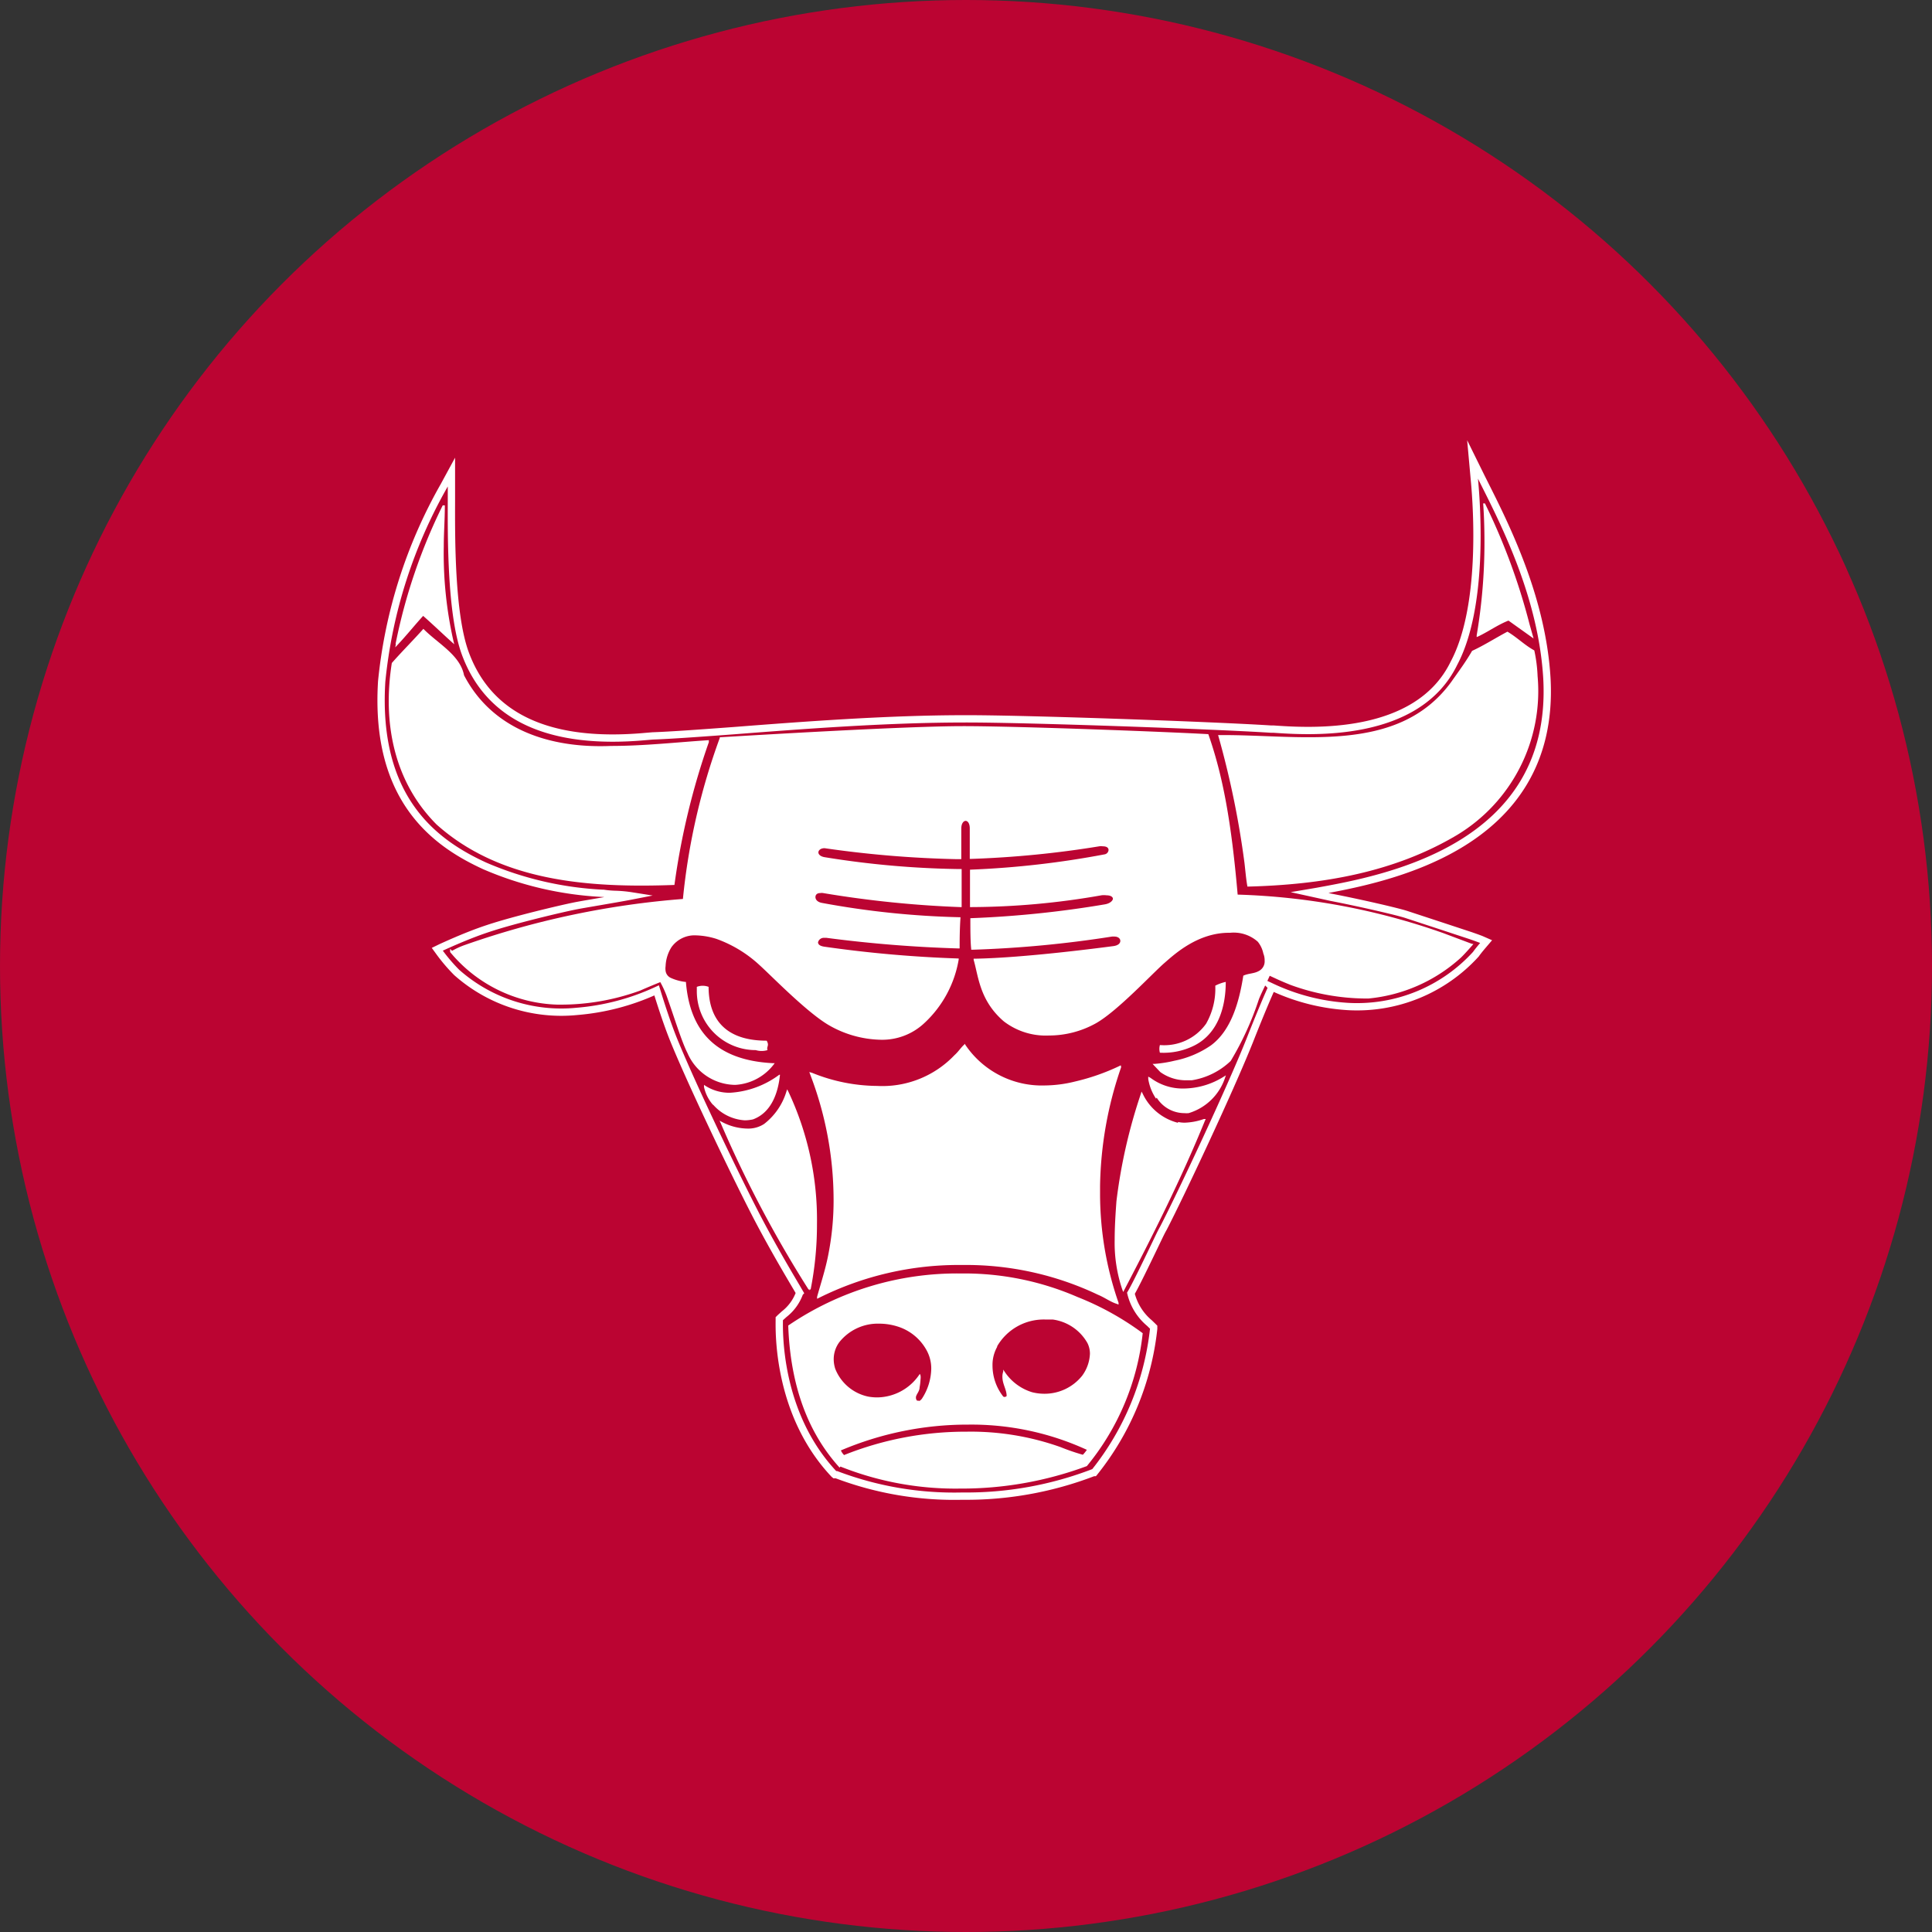 <svg xmlns="http://www.w3.org/2000/svg" viewBox="0 0 164 164"><rect x="0" y="0" width="164" height="164" fill="#333333" stroke="none"/><defs><style>.cls-1{fill:#bb0432;}.cls-2{fill:none;stroke:#fff;stroke-miterlimit:10;stroke-width:0.62px;}.cls-3{fill:#fff;}</style></defs><g id="Color_bubbles" data-name="Color bubbles"><circle class="cls-1" cx="82" cy="82" r="82"/></g><g id="Logos"><path class="cls-2" d="M131.31,57.58c-.4-6.82-3.49-12.94-5.33-16.6l-.22-.44L125,39l.16,1.77c.23,2.45.78,10.8-1.74,15.53-3.12,6.42-12.31,5.8-15.33,5.59h-.22c-5-.32-21.09-.89-26-.87-6.54,0-13.75.55-19.54,1-2.84.21-5.28.39-6.94.45l-.6.05c-8.16.74-13.29-1.63-15.29-7.05-1.23-3.33-1.19-9.9-1.18-13.06V40.07l-.63,1.16a41.94,41.94,0,0,0-5.29,16.61C31.77,68,37.1,71.65,41.16,73.51a28.79,28.79,0,0,0,10,2.32h.06a8.11,8.11,0,0,0,1,.09,10.87,10.87,0,0,1,1.4.13c-.77.15-1.78.32-2.64.47s-1.84.31-2.3.41c-1,.2-5.05,1.15-7.26,1.89-1.89.62-3.91,1.58-3.93,1.58l-.37.18.24.33a14.69,14.69,0,0,0,1.41,1.64A13.38,13.38,0,0,0,49,85.85a19.93,19.93,0,0,0,6.74-1.78c.25.82.85,2.73,1.45,4.21,1.75,4.29,5.71,12.45,7.2,15.28,1.21,2.3,2.41,4.34,3.21,5.69l.28.48a4,4,0,0,1-1.32,1.83l-.32.29-.09.09v.13c0,.79-.23,7.88,4.65,13.06l.06.05H71A28.21,28.21,0,0,0,81.69,127a30.06,30.06,0,0,0,11.13-2h.06l.05-.06a23.54,23.54,0,0,0,5-12.14v-.14l-.1-.1-.27-.26A4.75,4.75,0,0,1,96,109.78c.41-.7,1.22-2.38,1.88-3.75.37-.76.67-1.42.87-1.76,1.44-2.77,5.64-11.7,7.32-15.91,1.05-2.66,1.64-4,1.9-4.57a17.65,17.65,0,0,0,6.48,1.65A13.63,13.63,0,0,0,125.28,81c.21-.3.58-.73.58-.73l.29-.34-.41-.18s-.19-.08-.91-.33l-2.7-.89-2.71-.89c-.73-.25-4-1-6.42-1.47l-1.82-.4.59-.1C117.32,74.66,132.11,72.07,131.31,57.58Z"/><path class="cls-3" d="M33.58,54.65a47.45,47.45,0,0,1,4-11.75h0v0h.18v.08c0,1.12-.09,2.26-.09,3.41h0a33.6,33.6,0,0,0,.83,8.06h0l.06.24-.19-.17c-.79-.71-1.61-1.5-2.45-2.24h0c-.74.81-1.45,1.7-2.19,2.48h0l-.18.19.05-.26Z"/><path class="cls-3" d="M129.84,53h0a53.56,53.56,0,0,0-3.79-10.27l-.15,0c.08,1.11.11,2.22.11,3.32a47.26,47.26,0,0,1-.66,7.88v.15l.14-.06c.86-.41,1.68-1,2.56-1.34l2.13,1.52Z"/><path class="cls-3" d="M71.27,124.58h0c-3-3.3-4.2-7.56-4.36-12.06h0v0h0a25.46,25.46,0,0,1,14.65-4.42h0a24.13,24.13,0,0,1,9.91,2h0A24.23,24.23,0,0,1,97,113.17h0l0,.06,0-.06h0v0a21.29,21.29,0,0,1-4.74,11.28h0a30.56,30.56,0,0,1-10.79,1.91h0a26.39,26.39,0,0,1-10.13-1.87Zm13.41-10.31a3.14,3.14,0,0,0-.43,1.64h0a4.27,4.27,0,0,0,.89,2.61h0a.14.14,0,0,0,.13.06h0a.23.23,0,0,0,.18-.08h0v0h0c0-.55-.36-1-.36-1.64h0a1.29,1.29,0,0,1,.07-.43h0l0-.17.1.15a4.31,4.31,0,0,0,2.35,1.77h0a4.29,4.29,0,0,0,1.07.13h0a4.08,4.08,0,0,0,3.18-1.53h0a3.38,3.38,0,0,0,.66-1.86h0a2,2,0,0,0-.21-.91h0a4,4,0,0,0-2.94-2h0c-.2,0-.41,0-.61,0h0a4.57,4.57,0,0,0-4.15,2.33ZM78,118.92c.09,0,.21-.11.29-.24h0a4.79,4.79,0,0,0,.76-2.49h0a3.19,3.19,0,0,0-.44-1.65h0l.07,0-.07,0a4.24,4.24,0,0,0-2.36-1.92h0a5.23,5.23,0,0,0-1.62-.26h0a4.18,4.18,0,0,0-3.39,1.58h0a2.44,2.44,0,0,0-.47,1.45h0a2.73,2.73,0,0,0,.13.8h0a3.86,3.86,0,0,0,2.79,2.36h0a4.25,4.25,0,0,0,.8.07h0A4.37,4.37,0,0,0,78,116.74h0l.08-.12.06.14a1.19,1.19,0,0,1,0,.33h0a5.4,5.4,0,0,1-.08.69h0c0,.35-.33.62-.31.87h0a.36.36,0,0,0,.09.24h0a.15.15,0,0,0,.11,0Zm-6.39,4.61a27.75,27.75,0,0,1,10.42-2h0a22.72,22.72,0,0,1,8,1.31h0a18.33,18.33,0,0,0,1.89.65h0a3.47,3.47,0,0,0,.34-.42h0a23.48,23.48,0,0,0-10.08-2.14h0a27.44,27.44,0,0,0-10.8,2.19h0a1.22,1.22,0,0,0,.26.38ZM74.28,101a9.32,9.32,0,0,0,7.41,3.27h0a12.82,12.82,0,0,0,3.08-.4h0c4.69-1.31,7.52-6.34,8.49-10.76h0a1.08,1.08,0,0,0-.43-.21h0a18.66,18.66,0,0,1-3.38,7.31h0a10.17,10.17,0,0,1-7.8,3.61h0a10,10,0,0,1-3-.47h0c-4.3-1.3-6.52-6-6.94-10.19h0a.75.75,0,0,0-.44.1h0a13.88,13.88,0,0,0,3,7.73Z"/><path class="cls-3" d="M95.14,90.43,95,90.5a18.41,18.41,0,0,1-3.76,1.31,10.94,10.94,0,0,1-2.55.33,7.83,7.83,0,0,1-6.76-3.47l0-.07-.07.06c-.31.28-.51.62-.84.91a8.45,8.45,0,0,1-6.57,2.61,14.89,14.89,0,0,1-5.51-1.11L68.7,91l.06.17a29.77,29.77,0,0,1,2,10.59,23.74,23.74,0,0,1-.48,4.9c-.23,1.14-.61,2.31-.92,3.42l0,.17.16-.08a26.55,26.55,0,0,1,12.16-2.79,26.07,26.07,0,0,1,11.53,2.53c.56.23,1.08.62,1.59.77l.15.06,0-.15a28.2,28.2,0,0,1-1.57-9.18v-.73a32.18,32.18,0,0,1,1.79-10.09Z"/><path class="cls-3" d="M60.56,93.83a3.43,3.43,0,0,1-.8-1.56h0v-.18l.15.1a3.8,3.8,0,0,0,2.05.57h0a7.73,7.73,0,0,0,4.19-1.53h.06l0,0h0l-.05.06.05-.06h0v0c-.15,1.49-.7,3.2-2.29,3.79h0a3.34,3.34,0,0,1-.7.08h0a3.89,3.89,0,0,1-2.73-1.38Z"/><path class="cls-3" d="M98.13,93.26a4.18,4.18,0,0,1-.66-1.67h0l0-.2.2.11a4.54,4.54,0,0,0,2.82.9h0a6.49,6.49,0,0,0,3.38-1h0l.19-.12-.07.21a4.67,4.67,0,0,1-3.09,3h0a2.28,2.28,0,0,1-.37,0h0a2.77,2.77,0,0,1-2.34-1.31Z"/><path class="cls-3" d="M100,95.24a2.67,2.67,0,0,0,.56.06h0a5.35,5.35,0,0,0,1.63-.31h0l.16,0-.07.15c-2,4.91-4.38,9.65-6.85,14.37h0l-.08.16-.07-.17h0a12.37,12.37,0,0,1-.66-4.26h0c0-1.08.07-2.18.15-3.27h0a45.5,45.5,0,0,1,2.08-9.14h0l.05-.17.09.16a4.54,4.54,0,0,0,3,2.49h0"/><path class="cls-3" d="M68.64,109.47a99.79,99.79,0,0,1-7.46-14.13h0l-.1-.21.21.11a4.74,4.74,0,0,0,2.15.56h0a2.46,2.46,0,0,0,1.42-.39h0a5.47,5.47,0,0,0,1.9-2.77h0l.06-.17.09.17a25.52,25.52,0,0,1,2.44,11.27h0a28.34,28.34,0,0,1-.53,5.51h0l-.11.11,0-.09Z"/><path class="cls-3" d="M124.89,80.1l-2.37-.89a57.4,57.4,0,0,0-17.46-3.27c-.54-6.22-1.26-10.1-2.49-13.62v0h0c-2.91-.17-15.85-.68-20.82-.68s-17.67.77-20.58.94h-.07v.06a55.37,55.37,0,0,0-3.13,13.67,72.61,72.61,0,0,0-18.55,3.92,6.3,6.3,0,0,0-.84.37l-.21.11h0l-.16-.17,0,.28v0a12.28,12.28,0,0,0,9.12,4.46h.27a19.69,19.69,0,0,0,6.76-1.2c.49-.22,1.43-.61,1.69-.71a8.78,8.78,0,0,1,.52,1.12c.58,1.6,1.28,3.91,1.78,4.88a4.46,4.46,0,0,0,4,2.72h.08a4.43,4.43,0,0,0,3.24-1.72l.09-.12h-.14c-5-.25-7.05-2.87-7.39-6.83v-.07h-.06A4.13,4.13,0,0,1,56.92,83a.77.77,0,0,1-.42-.58,1.39,1.39,0,0,1,0-.41A3.25,3.25,0,0,1,57,80.4a2.41,2.41,0,0,1,2.09-1,6.34,6.34,0,0,1,1.73.3,10.68,10.68,0,0,1,3.67,2.24c1,.9,4,4,5.88,5.09a9.15,9.15,0,0,0,4.36,1.23,5.22,5.22,0,0,0,3.73-1.41,9.52,9.52,0,0,0,2.92-5.4v-.09h-.1a104.37,104.37,0,0,1-11.31-1c-.41-.06-.53-.22-.53-.37a.5.5,0,0,1,.52-.38h.2a110.87,110.87,0,0,0,11.22.9h.08v-.07c0-.53,0-1.47.07-2.52v-.06h-.07a73,73,0,0,1-11.71-1.22c-.39-.08-.53-.3-.53-.49s.13-.34.4-.34a.74.74,0,0,1,.26,0A90.57,90.57,0,0,0,81.52,77h.11V73.77h-.32a77.41,77.41,0,0,1-11.27-1c-.42-.06-.57-.26-.57-.41S69.62,72,70,72H70a91.11,91.11,0,0,0,11.19.93h.41V70.34h0c0-.48.22-.66.37-.66s.34.17.35.61v2.62h.08a84.84,84.84,0,0,0,10.91-1.07,1,1,0,0,1,.3,0c.39,0,.49.17.49.31a.4.4,0,0,1-.32.37,77.33,77.33,0,0,1-11.36,1.3h-.08v.08c0,.91,0,2.1,0,3.06V77h.08a64.65,64.65,0,0,0,11.07-1,1.54,1.54,0,0,1,.43,0c.4,0,.55.16.55.29s-.2.4-.7.48a87.89,87.89,0,0,1-11.33,1.17h-.07V78c0,.85,0,1.88.07,2.55v.07h.08A95.1,95.1,0,0,0,94.4,79.5h.18c.36,0,.52.19.52.37s-.15.38-.58.44c-1,.13-7.56,1-11.76,1.07h-.11v.1c.41,1.4.5,3.45,2.56,5.22a5.85,5.85,0,0,0,3.84,1.2,8.19,8.19,0,0,0,4-1.05c1.85-1.06,4.78-4.23,5.81-5.12.86-.75,2.82-2.55,5.46-2.55h.1a3.07,3.07,0,0,1,2.35.76,2.35,2.35,0,0,1,.47,1,1.52,1.52,0,0,1,.11.6.92.92,0,0,1-.43.85c-.46.28-.89.21-1.38.43h0v0c-.34,2.16-1,4.63-2.75,5.92a8.28,8.28,0,0,1-3.09,1.3,10.75,10.75,0,0,1-1.7.27h-.16l.11.12.54.57a3.73,3.73,0,0,0,2.31.7h.37a6.17,6.17,0,0,0,3.3-1.64,25.69,25.69,0,0,0,2.39-5.23c.22-.56.72-1.53.92-2,.51.23.81.39,1.78.78a18.88,18.88,0,0,0,6.31,1.15h.29A13.57,13.57,0,0,0,124,81.3c.34-.32,1-1.08,1-1.08l.07-.08Z"/><path class="cls-3" d="M39.39,57.32c2.45,4.7,7.42,6.21,12.46,6,2.83,0,5.54-.31,8.32-.49V63a61.71,61.71,0,0,0-2.92,12.12c-7.31.27-14.79-.3-20.19-5.13-3.66-3.67-4.59-8.71-3.8-13.71.88-1,1.77-1.88,2.68-2.9C37.14,54.61,39.06,55.59,39.39,57.32Z"/><path class="cls-3" d="M130.24,55.21a12.39,12.39,0,0,1,.28,2.18,14.26,14.26,0,0,1-6.87,13.51c-5.28,3.13-11.32,4.2-17.76,4.36-.11-.57-.17-1.31-.25-2a75.82,75.82,0,0,0-2.24-10.86c6.89-.08,15.28,1.72,19.81-4.54.61-.87,1.21-1.67,1.75-2.61,1-.46,2-1.1,3-1.63C128.78,54.1,129.41,54.76,130.24,55.21Z"/><path class="cls-3" d="M104.05,83.35c0,2.14-.66,4.34-2.59,5.36a5.83,5.83,0,0,1-3,.65,1.2,1.2,0,0,1,0-.65,4.36,4.36,0,0,0,3.92-1.81,6,6,0,0,0,.78-3.23A3.62,3.62,0,0,1,104.05,83.35Z"/><path class="cls-3" d="M65.15,89.14a1.74,1.74,0,0,1-1,0,5,5,0,0,1-5-5c0-.12,0-.25,0-.37a1.41,1.41,0,0,1,1,0c0,2,.78,4.57,4.93,4.57C65.33,88.78,65.05,88.82,65.15,89.14Z"/></g></svg>